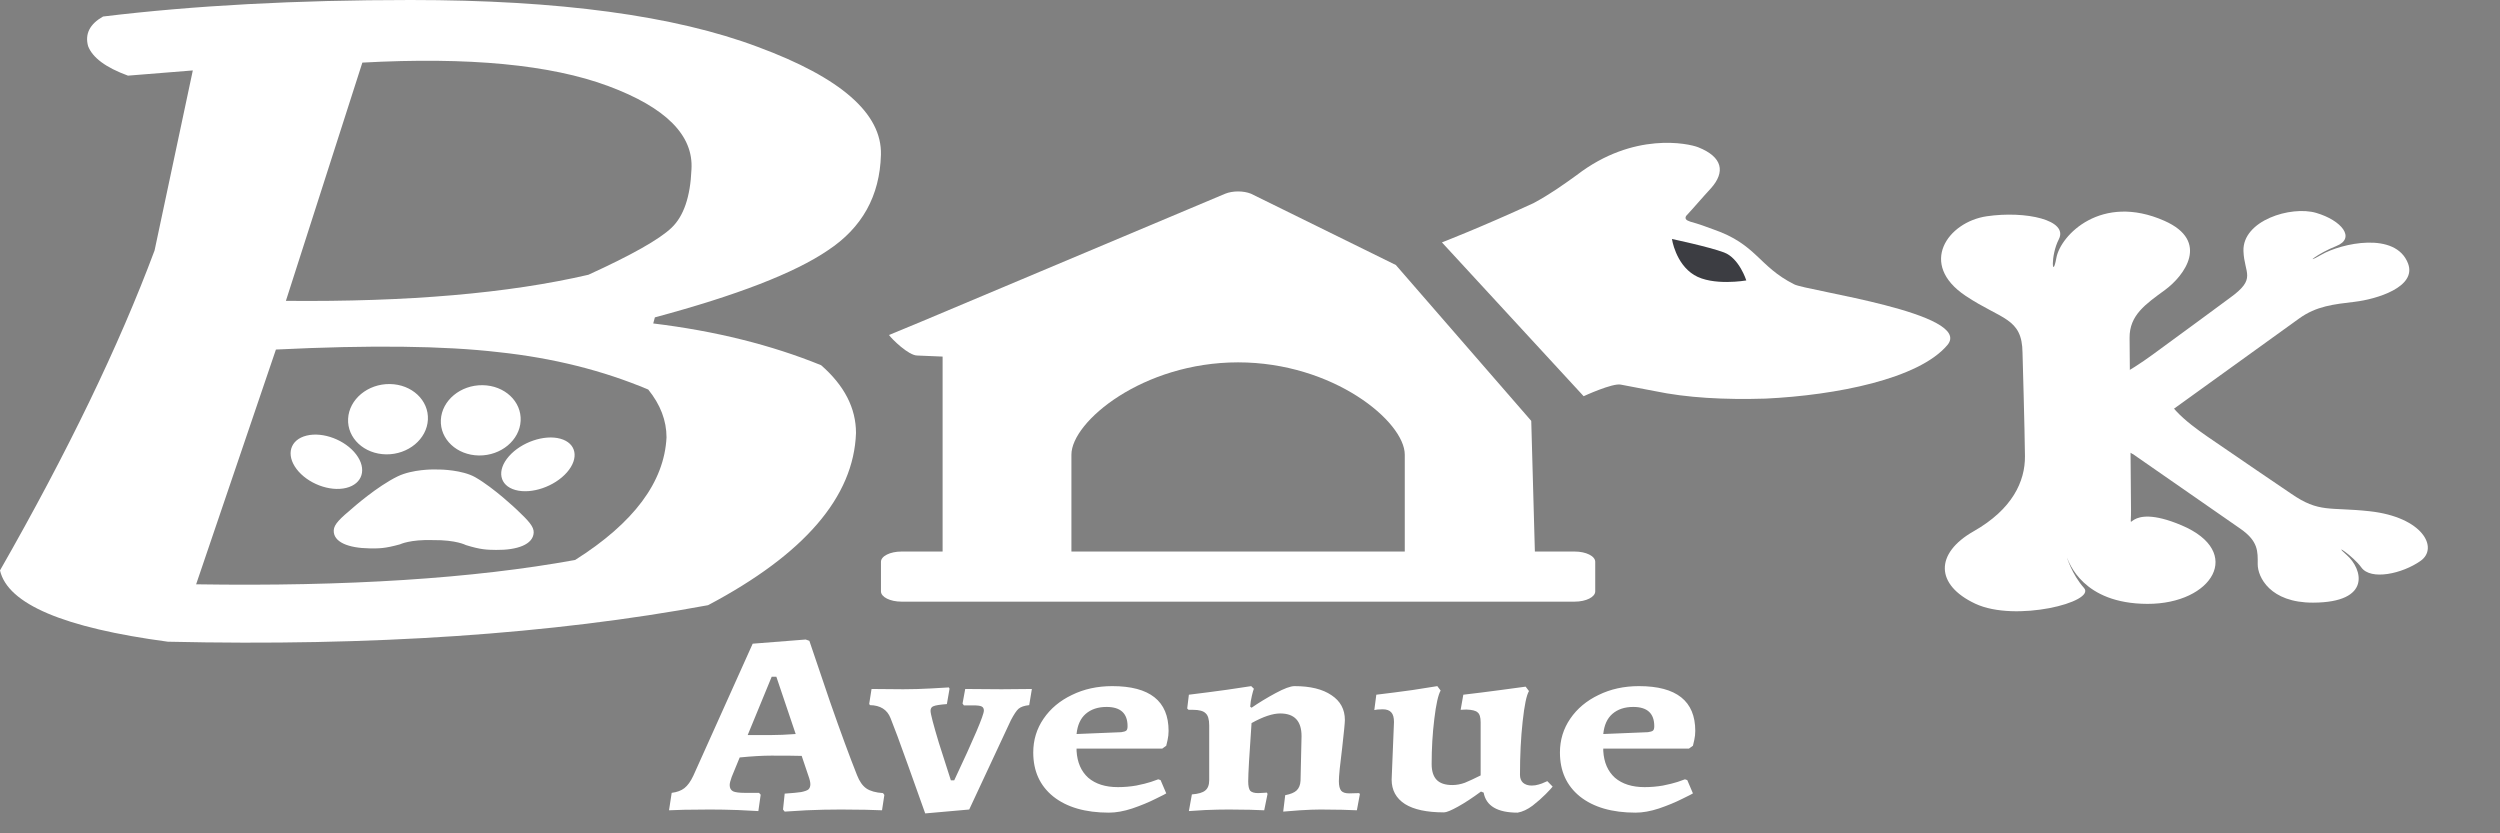 <svg width="120" height="40" viewBox="0 0 120 40" fill="none" xmlns="http://www.w3.org/2000/svg">
<rect x="0" y="0" width="120" height="40" fill="#808080" stroke="none"/>
<path d="M41.137 37.207C41.254 37.507 41.404 37.72 41.585 37.845C41.766 37.97 42.033 38.045 42.385 38.069L42.449 38.157L42.337 38.894C42.198 38.886 41.937 38.878 41.553 38.869C41.169 38.861 40.774 38.857 40.369 38.857C39.803 38.857 39.249 38.869 38.705 38.894C38.161 38.928 37.814 38.949 37.665 38.957L37.585 38.857L37.665 38.094C38.028 38.069 38.289 38.045 38.449 38.02C38.62 37.986 38.737 37.945 38.801 37.895C38.865 37.836 38.897 37.753 38.897 37.645C38.897 37.545 38.865 37.407 38.801 37.232L38.481 36.283C38.203 36.274 37.718 36.27 37.025 36.27C36.609 36.27 36.102 36.299 35.505 36.358L35.121 37.295C35.057 37.47 35.025 37.599 35.025 37.682C35.025 37.824 35.078 37.924 35.185 37.982C35.291 38.032 35.483 38.057 35.761 38.057H36.433L36.513 38.145L36.401 38.932C36.252 38.923 35.926 38.907 35.425 38.882C34.934 38.865 34.481 38.857 34.065 38.857C33.617 38.857 33.206 38.861 32.833 38.869C32.47 38.878 32.23 38.886 32.113 38.894L32.241 38.057C32.497 38.024 32.7 37.949 32.849 37.832C33.009 37.707 33.153 37.507 33.281 37.232L36.129 30.897L38.673 30.697L38.849 30.759C39.009 31.234 39.34 32.209 39.841 33.683C40.353 35.15 40.785 36.324 41.137 37.207ZM37.009 35.283C37.35 35.283 37.745 35.266 38.193 35.233L37.265 32.484H37.041L35.889 35.283H37.009ZM47.226 34.108C47.226 34.008 47.189 33.942 47.114 33.908C47.05 33.875 46.917 33.858 46.714 33.858H46.266L46.202 33.771L46.33 33.071L48.074 33.084L49.53 33.071L49.402 33.846C49.168 33.871 48.997 33.929 48.89 34.021C48.794 34.104 48.672 34.287 48.522 34.571L46.522 38.857L44.41 39.044C44.272 38.653 44 37.891 43.594 36.758C43.189 35.624 42.906 34.862 42.746 34.471C42.586 34.062 42.255 33.854 41.754 33.846L41.722 33.783L41.834 33.071L43.354 33.084C43.792 33.084 44.234 33.071 44.682 33.046C45.13 33.021 45.418 33.005 45.546 32.996L45.578 33.059L45.45 33.796C45.12 33.821 44.906 33.854 44.81 33.896C44.714 33.929 44.666 34.004 44.666 34.121C44.666 34.262 44.8 34.775 45.066 35.658C45.344 36.541 45.536 37.141 45.642 37.457H45.802C46.752 35.441 47.226 34.325 47.226 34.108ZM51.675 36.045C51.708 36.595 51.894 37.024 52.236 37.332C52.587 37.632 53.062 37.782 53.66 37.782C53.958 37.782 54.252 37.757 54.539 37.707C54.828 37.649 55.062 37.591 55.243 37.532C55.425 37.466 55.542 37.424 55.596 37.407L55.708 37.445L55.98 38.082C55.98 38.09 55.809 38.178 55.468 38.344C55.137 38.511 54.764 38.665 54.347 38.807C53.942 38.94 53.569 39.007 53.227 39.007C52.097 39.007 51.206 38.748 50.556 38.232C49.916 37.715 49.596 37.012 49.596 36.12C49.596 35.52 49.761 34.979 50.092 34.496C50.422 34.013 50.876 33.633 51.452 33.358C52.028 33.075 52.673 32.934 53.388 32.934C55.19 32.934 56.092 33.65 56.092 35.083C56.092 35.233 56.075 35.379 56.044 35.52C56.011 35.662 55.99 35.754 55.98 35.795L55.788 35.933H51.675V36.045ZM53.819 35.145C53.937 35.129 54.017 35.104 54.059 35.071C54.102 35.037 54.123 34.966 54.123 34.858C54.123 34.242 53.788 33.933 53.115 33.933C52.7 33.933 52.364 34.046 52.108 34.271C51.862 34.487 51.718 34.808 51.675 35.233L53.819 35.145ZM61.69 38.169C61.946 38.12 62.127 38.045 62.234 37.945C62.351 37.836 62.415 37.678 62.426 37.47L62.474 35.333C62.474 34.608 62.132 34.246 61.45 34.246C61.087 34.246 60.628 34.4 60.074 34.708C59.967 36.224 59.914 37.157 59.914 37.507C59.914 37.724 59.946 37.874 60.01 37.957C60.084 38.032 60.212 38.069 60.394 38.069C60.468 38.069 60.548 38.065 60.634 38.057C60.719 38.049 60.778 38.045 60.81 38.045L60.842 38.107L60.682 38.894C60.564 38.886 60.34 38.878 60.01 38.869C59.679 38.861 59.338 38.857 58.986 38.857C58.644 38.857 58.266 38.865 57.85 38.882C57.444 38.907 57.183 38.923 57.066 38.932L57.21 38.132C57.519 38.107 57.732 38.045 57.85 37.945C57.978 37.845 58.042 37.678 58.042 37.445V34.821C58.042 34.529 57.983 34.333 57.866 34.233C57.759 34.125 57.556 34.071 57.258 34.071H57.05L56.986 34.008L57.066 33.346C57.684 33.271 58.292 33.192 58.89 33.109C59.498 33.017 59.887 32.959 60.058 32.934L60.186 33.059C60.164 33.109 60.132 33.221 60.09 33.396C60.047 33.571 60.02 33.746 60.01 33.921L60.074 33.971C60.426 33.729 60.81 33.496 61.226 33.271C61.642 33.046 61.946 32.934 62.138 32.934C62.895 32.934 63.487 33.079 63.914 33.371C64.34 33.654 64.554 34.05 64.554 34.558C64.554 34.691 64.511 35.133 64.426 35.883C64.319 36.716 64.266 37.253 64.266 37.495C64.266 37.711 64.303 37.865 64.378 37.957C64.452 38.04 64.58 38.082 64.762 38.082L65.242 38.069L65.274 38.12L65.13 38.894C65.002 38.886 64.767 38.878 64.426 38.869C64.084 38.861 63.738 38.857 63.386 38.857C63.13 38.857 62.799 38.869 62.394 38.894C61.988 38.928 61.722 38.949 61.594 38.957L61.69 38.169ZM66.911 34.658C66.911 34.441 66.868 34.287 66.783 34.196C66.697 34.096 66.559 34.046 66.367 34.046C66.271 34.046 66.185 34.05 66.111 34.058C66.036 34.067 65.988 34.075 65.967 34.083L66.063 33.346C66.628 33.279 67.209 33.204 67.807 33.121C68.415 33.029 68.809 32.967 68.991 32.934L69.151 33.146C69.034 33.346 68.932 33.8 68.847 34.508C68.761 35.208 68.719 35.929 68.719 36.67C68.719 37.012 68.799 37.266 68.959 37.432C69.119 37.599 69.37 37.682 69.711 37.682C69.913 37.682 70.116 37.645 70.319 37.57C70.522 37.486 70.772 37.37 71.071 37.22V34.671C71.071 34.429 71.023 34.271 70.927 34.196C70.841 34.112 70.66 34.067 70.383 34.058L70.111 34.071L70.239 33.346C70.815 33.279 71.412 33.204 72.031 33.121C72.65 33.038 73.049 32.984 73.231 32.959L73.391 33.171C73.273 33.363 73.172 33.85 73.087 34.633C73.001 35.408 72.959 36.262 72.959 37.195C72.959 37.353 73.007 37.478 73.103 37.57C73.21 37.661 73.348 37.707 73.519 37.707C73.636 37.707 73.748 37.691 73.855 37.657C73.972 37.624 74.063 37.591 74.127 37.557C74.201 37.524 74.249 37.503 74.271 37.495L74.527 37.757C74.484 37.816 74.372 37.936 74.191 38.12C74.02 38.294 73.812 38.478 73.567 38.669C73.322 38.853 73.082 38.965 72.847 39.007C71.876 39.007 71.332 38.686 71.215 38.045L71.087 37.995C70.681 38.294 70.314 38.536 69.983 38.719C69.652 38.903 69.428 38.994 69.311 38.994C68.49 38.994 67.865 38.861 67.439 38.594C67.012 38.319 66.799 37.928 66.799 37.42L66.911 34.658ZM76.957 36.045C76.989 36.595 77.175 37.024 77.517 37.332C77.869 37.632 78.343 37.782 78.941 37.782C79.239 37.782 79.533 37.757 79.821 37.707C80.109 37.649 80.343 37.591 80.525 37.532C80.706 37.466 80.823 37.424 80.877 37.407L80.989 37.445L81.261 38.082C81.261 38.09 81.09 38.178 80.749 38.344C80.418 38.511 80.045 38.665 79.629 38.807C79.223 38.94 78.85 39.007 78.509 39.007C77.378 39.007 76.487 38.748 75.837 38.232C75.197 37.715 74.877 37.012 74.877 36.12C74.877 35.52 75.042 34.979 75.373 34.496C75.703 34.013 76.157 33.633 76.733 33.358C77.309 33.075 77.954 32.934 78.669 32.934C80.471 32.934 81.373 33.65 81.373 35.083C81.373 35.233 81.357 35.379 81.325 35.52C81.293 35.662 81.271 35.754 81.261 35.795L81.069 35.933H76.957V36.045ZM79.101 35.145C79.218 35.129 79.298 35.104 79.341 35.071C79.383 35.037 79.405 34.966 79.405 34.858C79.405 34.242 79.069 33.933 78.397 33.933C77.981 33.933 77.645 34.046 77.389 34.271C77.143 34.487 76.999 34.808 76.957 35.233L79.101 35.145Z" fill="white"/>
<path d="M24.81 24.468C25.37 24.998 25.632 25.279 25.617 25.568C25.588 26.14 24.822 26.408 23.811 26.396C23.365 26.39 23.077 26.386 22.36 26.163C22.36 26.163 21.902 25.914 20.797 25.925C19.685 25.887 19.201 26.128 19.201 26.128C18.462 26.333 18.185 26.327 17.739 26.322C16.727 26.309 15.99 26.023 16.02 25.451C16.035 25.161 16.327 24.888 16.941 24.372C16.941 24.372 18.104 23.343 19.09 22.865C19.803 22.52 20.816 22.534 20.816 22.534L21.128 22.538C21.128 22.538 22.186 22.549 22.819 22.911C23.724 23.43 24.81 24.468 24.81 24.468ZM18.537 21.809C19.594 21.822 20.491 21.077 20.539 20.145C20.587 19.213 19.768 18.447 18.711 18.434C17.653 18.421 16.757 19.166 16.709 20.098C16.66 21.03 17.479 21.796 18.537 21.809ZM16.617 23.42C17.407 23.226 17.622 22.507 17.097 21.814C16.572 21.12 15.506 20.715 14.716 20.909C13.926 21.102 13.711 21.822 14.236 22.515C14.761 23.209 15.827 23.614 16.617 23.42ZM22.989 21.863C24.047 21.876 24.943 21.131 24.991 20.2C25.039 19.268 24.221 18.502 23.163 18.489C22.105 18.476 21.209 19.221 21.161 20.152C21.113 21.084 21.931 21.85 22.989 21.863ZM26.898 21.058C26.129 20.845 25.023 21.223 24.427 21.903C23.831 22.583 23.971 23.307 24.74 23.52C25.51 23.733 26.616 23.355 27.212 22.675C27.808 21.995 27.668 21.271 26.898 21.058Z" fill="white"/>
<path d="M67 12.72L60.049 9.299C59.687 9.152 59.17 9.152 58.808 9.299L44.256 15.424C43.932 15.556 42.671 16.08 42.671 16.08C42.811 16.277 43.61 17.065 44.027 17.065L45.245 17.116V26.474H43.271C42.727 26.474 42.286 26.694 42.286 26.967V28.386C42.286 28.658 42.727 28.879 43.271 28.879H75.586C76.13 28.879 76.571 28.658 76.571 28.386V26.967C76.571 26.694 76.13 26.474 75.586 26.474H73.674L73.5 20.202L67 12.72ZM59.428 17.393C64 17.393 67.429 20.239 67.429 21.823V26.474H51.428V21.823C51.429 20.239 54.857 17.393 59.428 17.393ZM44.256 27.892H47.954H51.653H44.256ZM53.623 27.892L59.428 28.386L65.234 27.892L59.428 27.31L53.623 27.892Z" fill="white"/>
<path d="M86.117 13.646C86.678 13.955 94.761 15.042 93.474 16.563C92.102 18.189 88.133 18.971 84.751 19.133C82.759 19.194 80.972 19.095 79.421 18.771C78.851 18.665 78.37 18.568 77.8 18.462C77.407 18.375 76.015 19.018 76.015 19.018L69.213 11.635C69.213 11.635 71.056 10.925 73.612 9.749C74.421 9.313 75.053 8.858 75.685 8.403L75.685 8.403C78.409 6.308 81.05 6.884 81.517 7.07C82.687 7.535 82.827 8.254 82.122 9.042C81.719 9.476 81.334 9.935 80.931 10.369C80.867 10.498 80.924 10.572 81.138 10.641C81.549 10.753 81.891 10.88 82.232 11.007C84.332 11.73 84.398 12.782 86.117 13.646Z" fill="white"/>
<path d="M103.889 10.598C100.863 9.261 98.905 11.288 98.706 12.378C98.508 13.469 98.414 12.278 98.823 11.486C99.299 10.564 97.232 10.108 95.364 10.381C93.495 10.655 92.056 12.673 94.356 14.205C96.076 15.351 97.067 15.246 97.081 16.937C97.081 16.937 97.188 20.688 97.198 21.896C97.209 23.105 96.596 24.444 94.733 25.503C92.872 26.561 92.884 28.072 94.813 28.977C96.743 29.883 100.625 28.892 100.033 28.223C99.442 27.553 99.213 26.756 99.213 26.756C99.319 26.996 99.96 28.978 103.078 28.986C106.197 28.993 107.735 26.489 104.709 25.212C101.918 24.032 102.3 25.89 102.289 24.501C102.278 23.111 102.22 16.216 102.22 16.216C102.211 15.128 102.986 14.601 103.916 13.921C104.846 13.24 106.097 11.575 103.889 10.598Z" fill="white"/>
<path d="M115.586 12.648C114.994 11.091 112.379 11.677 111.431 12.224C110.482 12.771 111.302 12.139 112.134 11.814C113.101 11.435 112.392 10.575 111.178 10.219C109.964 9.863 107.634 10.585 107.686 12.052C107.725 13.149 108.338 13.36 107.04 14.295C107.04 14.295 104.203 16.39 103.276 17.058C102.349 17.727 100.905 18.701 99.088 18.78C97.272 18.859 99.643 18.596 99.98 19.618C100.317 20.64 99.296 21.431 99.495 20.902C99.694 20.373 100.607 20.281 100.607 20.281C100.478 20.442 99.871 20.523 101.539 21.372C103.208 22.221 101.811 21.66 104.748 20.919C104.161 19.513 102.931 20.64 103.998 19.872C105.064 19.104 110.355 15.29 110.355 15.29C111.19 14.688 112.012 14.608 113.036 14.485C114.061 14.362 116.017 13.784 115.586 12.648Z" fill="white"/>
<path d="M111.028 28.927C113.862 28.919 113.395 27.3 112.644 26.642C111.893 25.984 112.955 26.694 113.345 27.238C113.8 27.871 115.312 27.541 116.188 26.922C117.064 26.304 116.3 24.819 113.737 24.539C111.819 24.328 111.323 24.634 109.97 23.694C109.97 23.694 106.925 21.63 105.958 20.958C104.992 20.287 103.601 19.255 103.849 18.2C104.096 17.145 104.051 18.556 102.202 18.532C100.353 18.509 99.192 17.758 100.07 17.983C100.949 18.209 100.916 18.75 100.916 18.75C100.663 18.643 100.65 18.279 98.82 19.052C96.989 19.826 98.261 19.147 98.928 20.982C101.499 20.944 99.798 20.003 100.91 20.775C102.021 21.547 107.537 25.378 107.537 25.378C108.407 25.983 108.373 26.47 108.37 27.081C108.367 27.693 108.959 28.933 111.028 28.927Z" fill="white"/>
<path d="M83.822 13.461C83.822 13.461 82.211 13.745 81.317 13.199C80.424 12.652 80.253 11.472 80.253 11.472C80.253 11.472 82.018 11.843 82.752 12.117C83.486 12.391 83.822 13.461 83.822 13.461Z" fill="#3C3D42"/>
<path d="M19.706 0C26.834 0 32.392 0.751 36.381 2.254C40.37 3.729 42.338 5.454 42.285 7.429C42.231 9.405 41.381 10.935 39.732 12.02C38.136 13.105 35.37 14.177 31.434 15.234L31.355 15.526C34.333 15.888 37.019 16.556 39.413 17.53C40.529 18.503 41.088 19.589 41.088 20.785C40.982 23.846 38.615 26.601 33.987 29.049C26.488 30.44 17.845 31.025 8.058 30.802C3.058 30.134 0.372 28.994 0 27.38C3.244 21.703 5.718 16.584 7.42 12.02L9.255 3.381L6.143 3.631C5.079 3.242 4.441 2.769 4.228 2.212C4.069 1.628 4.308 1.155 4.947 0.793C9.308 0.264 14.228 0 19.706 0ZM9.414 28.047C16.648 28.159 22.712 27.769 27.605 26.879C30.424 25.098 31.887 23.136 31.993 20.994C31.993 20.187 31.7 19.422 31.115 18.698C28.934 17.78 26.541 17.182 23.935 16.904C21.328 16.598 17.765 16.556 13.244 16.778L9.414 28.047ZM33.19 8.139C33.296 6.497 31.966 5.162 29.2 4.132C26.435 3.102 22.499 2.727 17.393 3.005L13.723 14.441C19.573 14.497 24.413 14.079 28.243 13.189C30.317 12.243 31.647 11.492 32.232 10.935C32.817 10.379 33.136 9.447 33.19 8.139Z" fill="white"/>
</svg>
